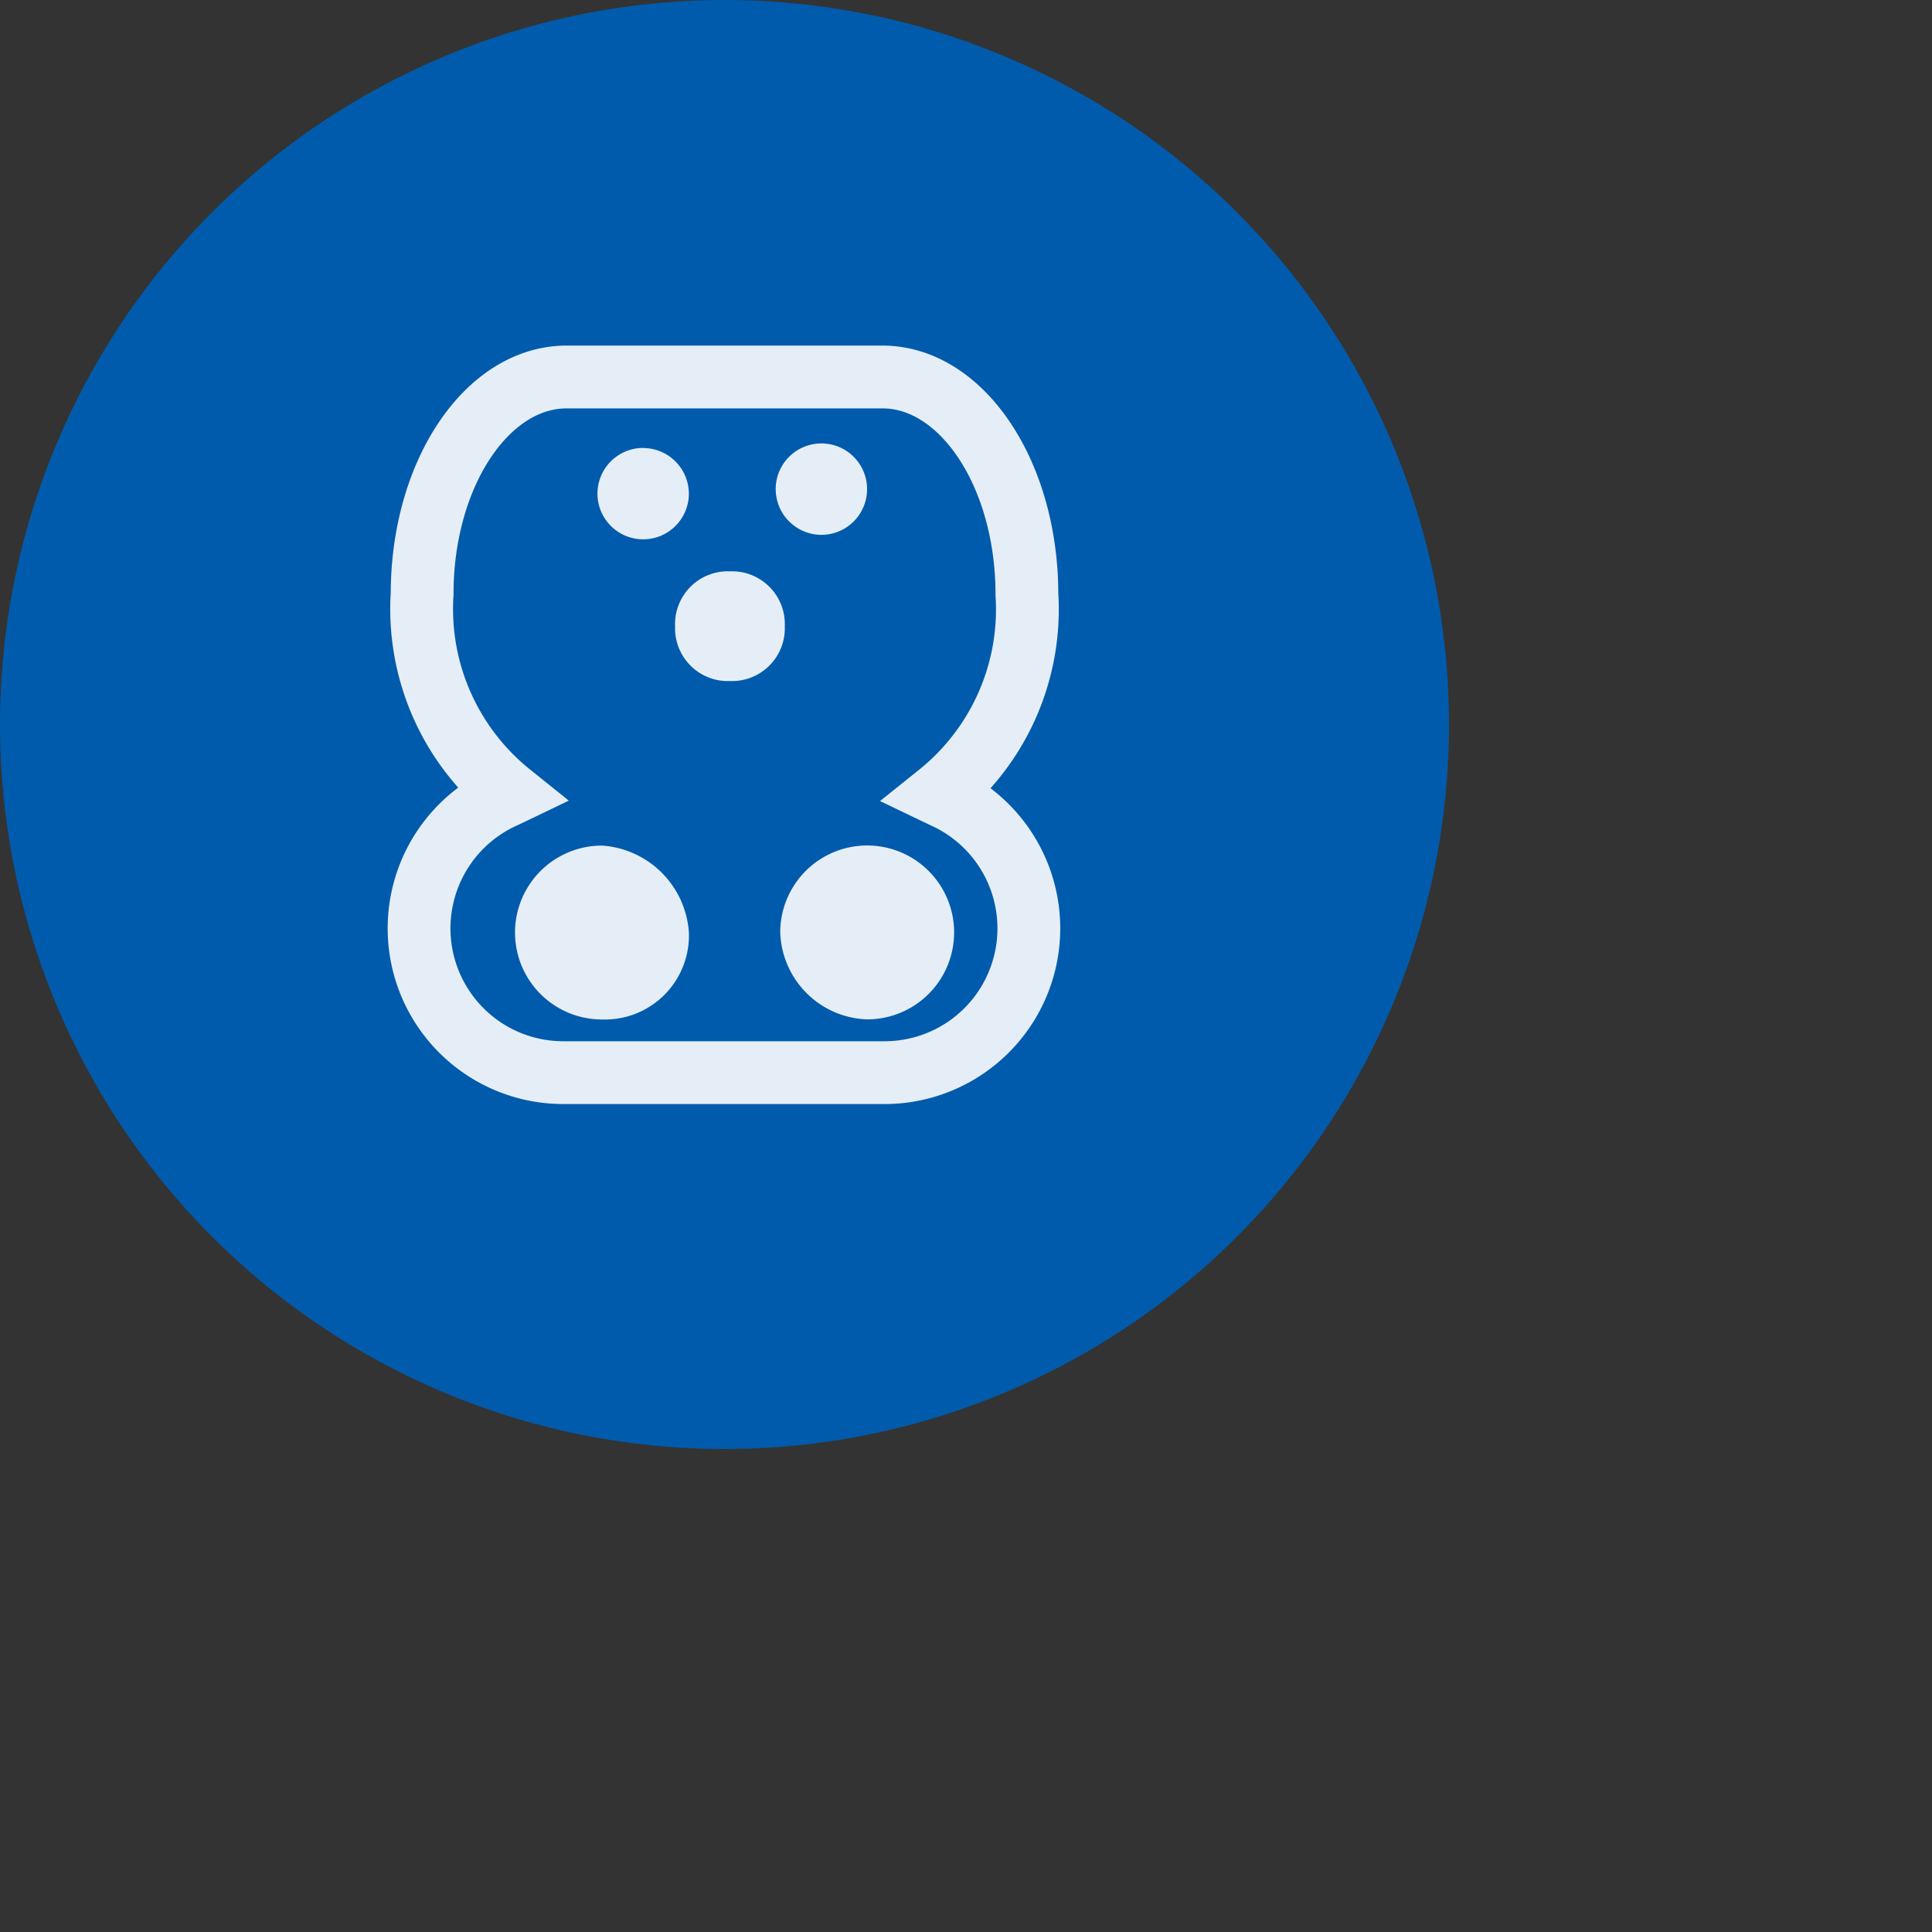 <svg data-name="Connecter type icon circle - small" xmlns="http://www.w3.org/2000/svg" width="40" height="40" viewBox="0 0 40 40">
    <rect x="0" y="0" width="40" height="40" fill="#333333" stroke="none"/>
    <g data-name="Group 17260">
        <circle data-name="Ellipse 466" cx="15" cy="15" r="15" style="fill:#005bac"/>
    </g>
    <g data-name="Group 18410">
        <g data-name="Group 17563">
            <path data-name="Path 11628" d="M6.074 5.888A1.093 1.093 0 0 1 7.21 4.752a1.093 1.093 0 0 1 1.135 1.136A1.093 1.093 0 0 1 7.21 7.023a1.093 1.093 0 0 1-1.136-1.135" transform="translate(7.903 7.077)" style="fill:#e5eef7;fill-rule:evenodd"/>
            <path data-name="Path 11629" d="M5.32 2.052A.946.946 0 1 0 6.267 3a.948.948 0 0 0-.946-.946" transform="translate(7.995 7.222)" style="fill:#e5eef7;fill-rule:evenodd"/>
            <path data-name="Path 11630" d="M8.274 2.9a.946.946 0 1 1 .946.946.948.948 0 0 1-.946-.946" transform="translate(7.786 7.227)" style="fill:#e5eef7;fill-rule:evenodd"/>
            <path data-name="Path 11631" d="M4.372 10.752a1.8 1.8 0 0 0 0 3.6 1.74 1.74 0 0 0 1.8-1.8 1.933 1.933 0 0 0-1.8-1.8" transform="translate(8.091 6.755)" style="fill:#e5eef7;fill-rule:evenodd"/>
            <path data-name="Path 11632" d="M8.374 12.55a1.8 1.8 0 1 1 1.8 1.8 1.862 1.862 0 0 1-1.8-1.8" transform="translate(7.78 6.755)" style="fill:#e5eef7;fill-rule:evenodd"/>
        </g>
        <path data-name="Path 11633" d="M7.941.5h2.125c1.652 0 2.993 2.013 2.993 4.5a4.908 4.908 0 0 1-1.828 4.141l.1.048a2.987 2.987 0 0 1-1.221 5.714H3.484A2.987 2.987 0 0 1 2.263 9.18l.1-.048A4.908 4.908 0 0 1 .538 4.99C.538 2.508 1.877.5 3.53.5h4.411z" transform="translate(8.202 7.305)" style="stroke:#e5eef7;stroke-miterlimit:10;stroke-width:1.3px;fill:none"/>
        <path data-name="Rectangle 5177" transform="translate(8.229 7.332)" style="fill:none" d="M0 0h13.542v15.336H0z"/>
    </g>
</svg>
